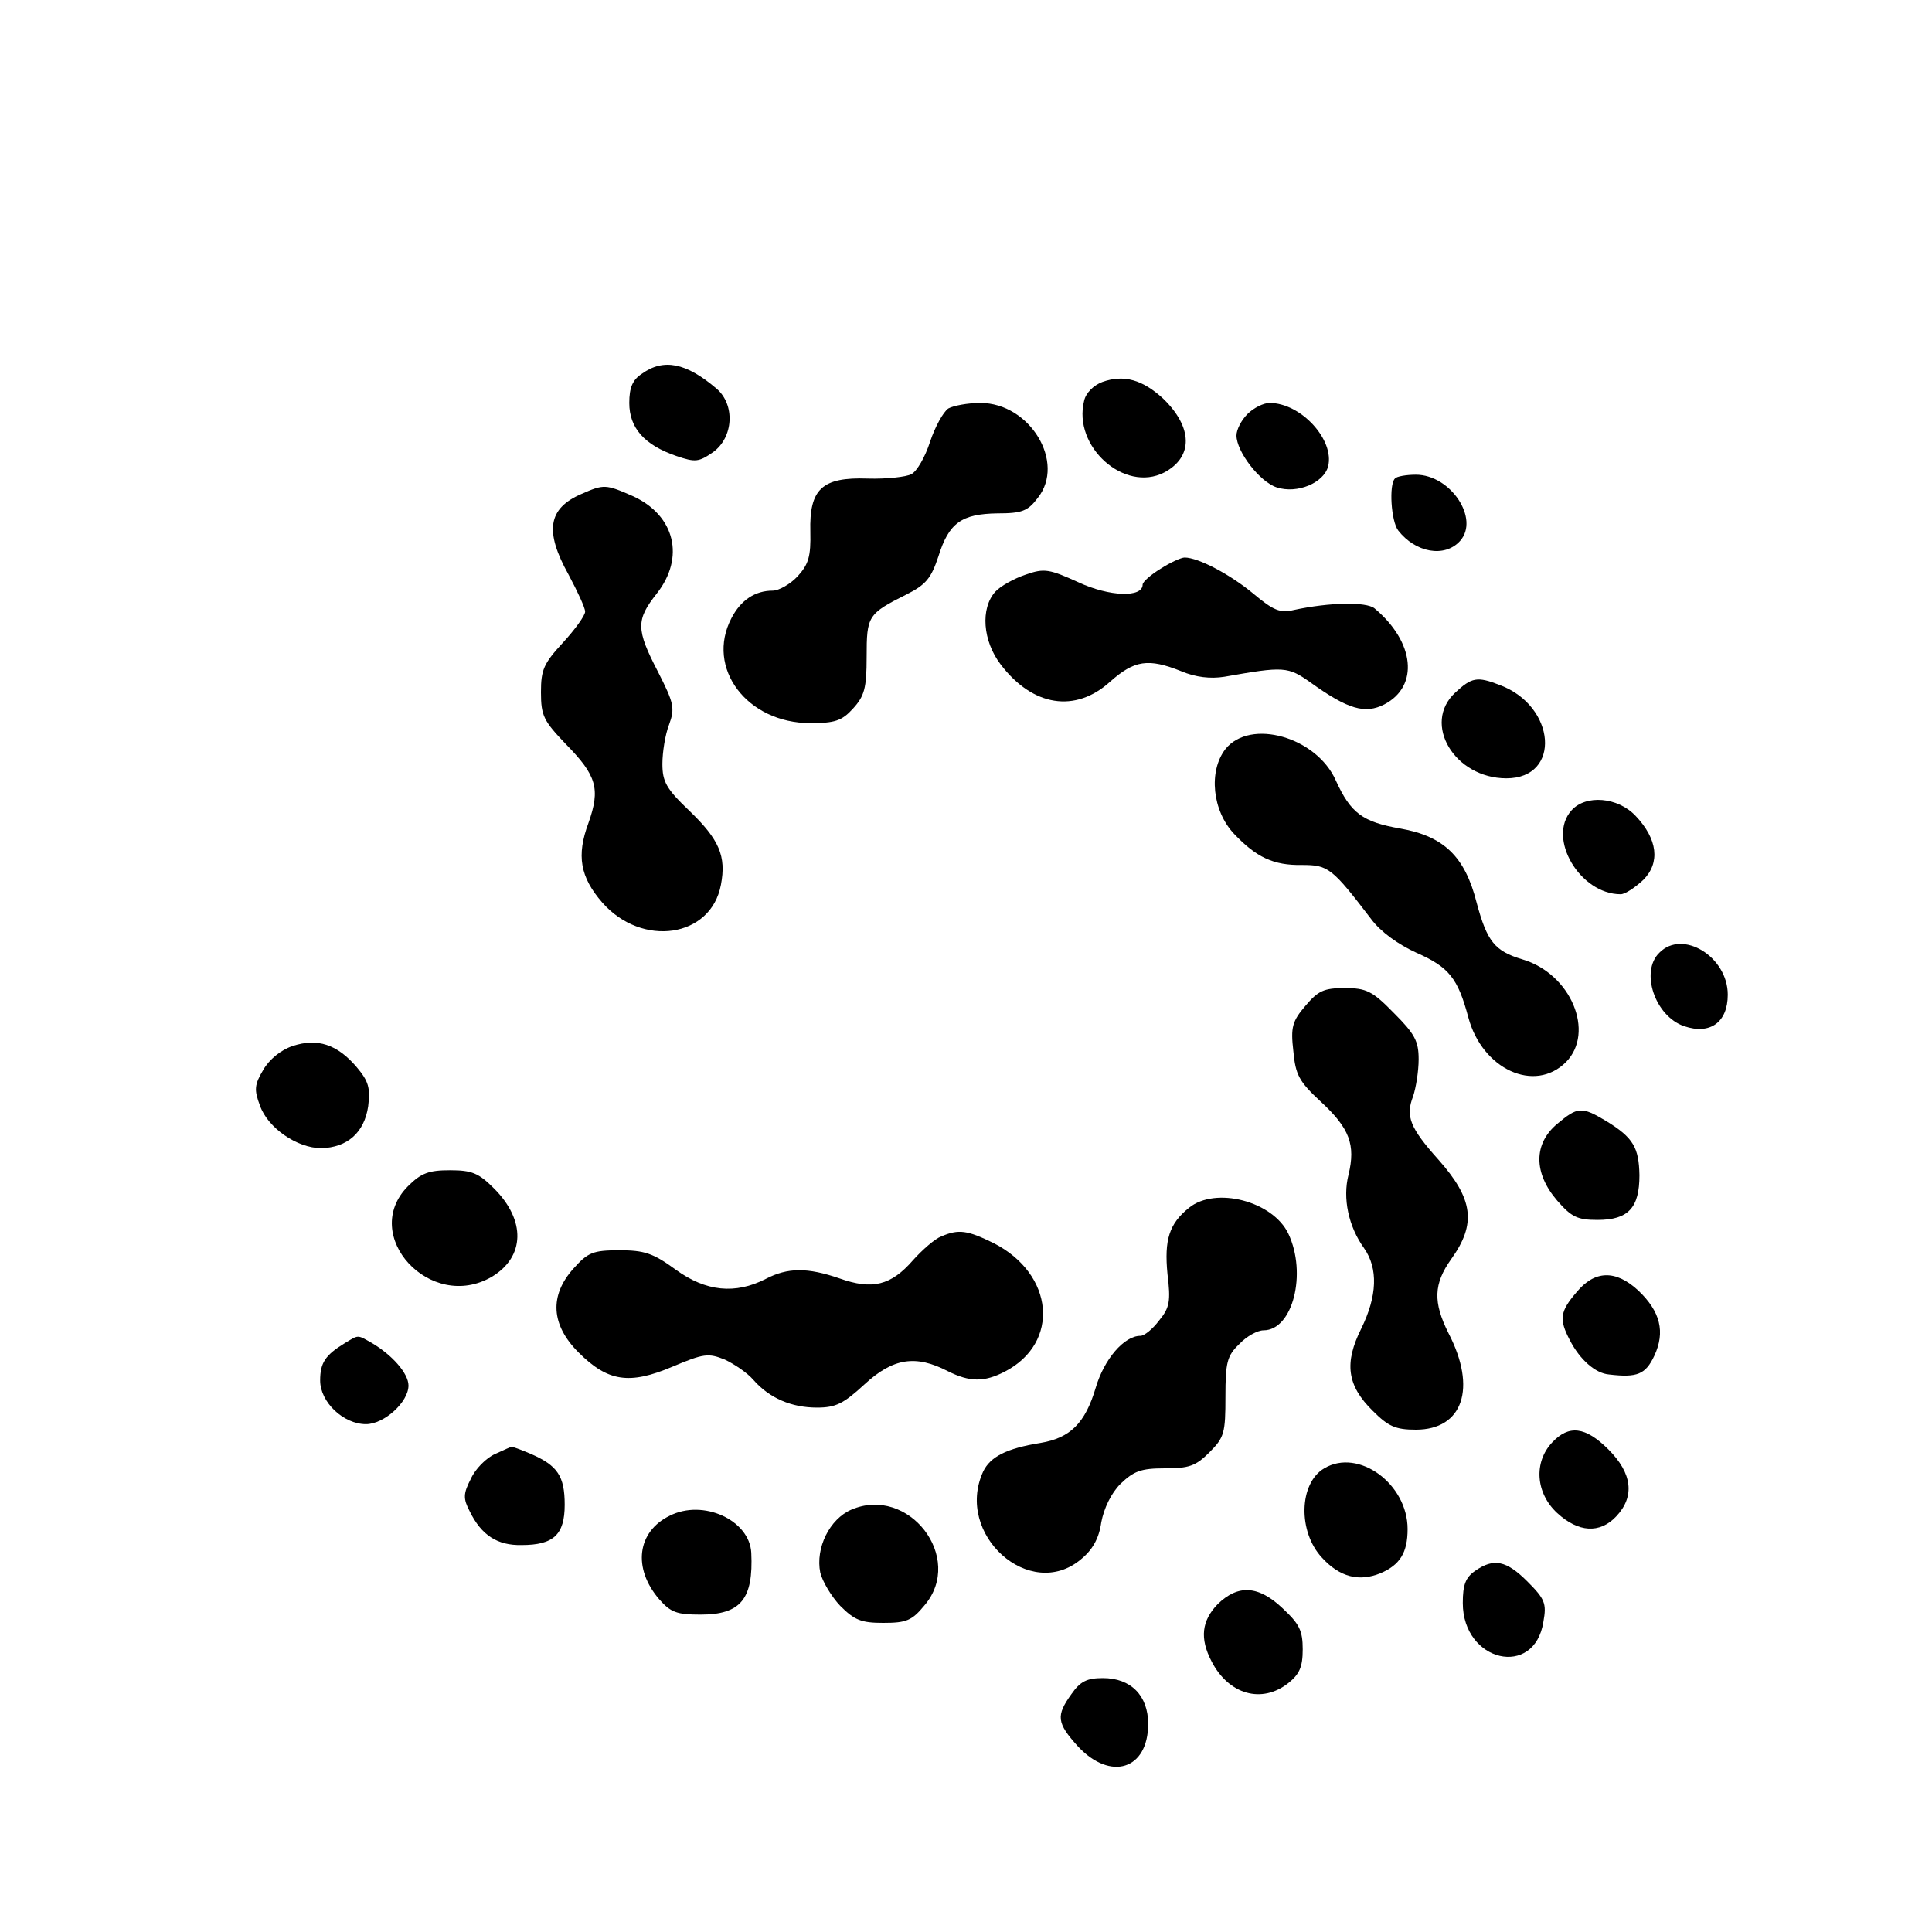 <?xml version="1.0" standalone="no"?>
<!DOCTYPE svg PUBLIC "-//W3C//DTD SVG 20010904//EN"
 "http://www.w3.org/TR/2001/REC-SVG-20010904/DTD/svg10.dtd">
<svg version="1.0" xmlns="http://www.w3.org/2000/svg"
 width="350pt" height="350pt" viewBox="0 0 350 350"
 preserveAspectRatio="xMidYMid meet">
<g transform="translate(0,350) scale(0.1,-0.1)"
fill="#000000" stroke="none">
<path d="M1163 2823 c-17 -11 -23 -25 -23 -53 0 -45 27 -76 85 -96 35 -12 41
-11 67 7 37 27 40 86 6 115 -55 47 -96 55 -135 27z"/>
<path d="M1997 2808 c-16 -6 -30 -20 -33 -34 -21 -83 73 -167 145 -130 53 28
52 82 -2 134 -37 34 -71 44 -110 30z"/>
<path d="M1718 2760 c-9 -6 -24 -33 -33 -60 -9 -28 -24 -54 -34 -59 -9 -5 -45
-9 -79 -8 -83 3 -106 -19 -104 -96 1 -45 -3 -59 -23 -81 -13 -14 -34 -26 -45
-26 -32 0 -58 -17 -75 -50 -47 -90 28 -190 143 -190 44 0 57 4 77 26 21 23 25
37 25 94 0 74 2 78 72 113 36 18 45 30 58 69 19 61 42 77 107 78 44 0 55 4 73
28 51 64 -14 172 -104 172 -23 0 -49 -5 -58 -10z"/>
<path d="M2260 2750 c-11 -11 -20 -28 -20 -39 0 -29 42 -84 73 -94 37 -12 85
8 93 38 12 48 -49 115 -106 115 -11 0 -29 -9 -40 -20z"/>
<path d="M2527 2633 c-11 -11 -7 -77 6 -94 31 -40 84 -50 112 -19 36 40 -17
120 -80 120 -17 0 -35 -3 -38 -7z"/>
<path d="M1053 2605 c-60 -26 -67 -67 -23 -146 16 -30 30 -60 30 -67 0 -7 -18
-32 -40 -56 -35 -38 -40 -49 -40 -90 0 -43 5 -52 45 -94 56 -57 63 -81 41
-143 -22 -59 -15 -98 25 -144 72 -82 197 -64 215 32 10 52 -3 82 -57 134 -42
40 -49 53 -49 85 0 21 5 53 12 71 11 30 9 39 -20 96 -40 77 -40 94 -2 142 51
65 33 141 -43 176 -50 22 -53 22 -94 4z"/>
<path d="M2103 2470 c-18 -11 -33 -24 -33 -29 0 -24 -60 -22 -116 4 -53 24
-62 26 -96 14 -21 -7 -46 -21 -55 -31 -27 -30 -23 -89 10 -132 58 -76 135 -88
198 -31 44 39 69 43 129 19 26 -11 53 -14 78 -10 108 19 115 19 157 -11 67
-48 98 -57 133 -39 63 33 55 113 -18 174 -15 12 -81 11 -146 -3 -25 -6 -37 -1
-74 30 -41 34 -99 65 -124 65 -6 0 -26 -9 -43 -20z"/>
<path d="M2636 2245 c-60 -56 -1 -155 93 -155 100 0 90 131 -12 169 -41 16
-51 14 -81 -14z"/>
<path d="M2220 2143 c-31 -40 -24 -112 16 -154 40 -42 71 -57 123 -56 47 0 54
-5 125 -98 17 -23 49 -46 82 -61 59 -26 75 -46 94 -117 25 -94 120 -138 177
-81 53 54 9 160 -79 186 -50 15 -64 32 -83 103 -21 83 -59 120 -138 134 -69
12 -90 28 -117 87 -35 79 -155 113 -200 57z"/>
<path d="M2847 2032 c-45 -50 15 -152 89 -152 8 0 26 12 41 26 31 31 26 74
-14 116 -32 34 -90 39 -116 10z"/>
<path d="M3006 1774 c-35 -34 -8 -115 45 -133 47 -16 79 7 79 57 0 69 -82 119
-124 76z"/>
<path d="M2365 1678 c-24 -28 -27 -39 -22 -82 4 -43 10 -55 50 -92 52 -48 63
-78 50 -132 -11 -43 0 -94 28 -133 26 -37 24 -87 -5 -146 -31 -62 -26 -103 21
-149 28 -28 41 -34 78 -34 85 0 111 75 59 175 -28 56 -27 89 5 134 46 64 40
109 -23 180 -52 58 -60 79 -46 115 5 15 10 45 10 67 0 33 -7 46 -45 84 -39 40
-50 45 -89 45 -38 0 -48 -5 -71 -32z"/>
<path d="M530 1605 c-21 -7 -42 -24 -53 -43 -16 -27 -17 -36 -6 -65 14 -40 67
-77 111 -77 47 1 78 28 85 76 4 33 1 45 -21 71 -35 41 -71 53 -116 38z"/>
<path d="M2821 1464 c-43 -36 -43 -89 0 -139 26 -30 37 -35 73 -35 56 0 76 22
76 81 -1 50 -11 68 -60 98 -45 27 -52 26 -89 -5z"/>
<path d="M739 1351 c-88 -89 41 -229 152 -164 60 36 62 102 4 160 -28 28 -40
33 -80 33 -38 0 -52 -5 -76 -29z"/>
<path d="M2154 1312 c-36 -29 -45 -58 -39 -120 6 -49 4 -61 -15 -84 -12 -16
-27 -28 -34 -28 -30 0 -66 -43 -81 -94 -19 -64 -46 -91 -100 -100 -62 -10 -91
-25 -104 -52 -52 -114 85 -236 177 -159 21 17 33 38 37 67 5 26 18 53 35 70
24 23 37 28 80 28 44 0 56 4 81 29 27 27 29 35 29 101 0 62 3 74 25 95 13 14
33 25 44 25 53 0 79 103 45 175 -28 59 -132 86 -180 47z"/>
<path d="M1705 1260 c-11 -4 -34 -24 -51 -43 -40 -46 -74 -54 -133 -33 -58 20
-94 20 -134 -1 -55 -28 -108 -23 -163 17 -41 30 -57 35 -102 35 -48 0 -57 -4
-83 -33 -44 -49 -41 -102 9 -152 53 -53 92 -59 170 -26 57 24 65 25 95 13 17
-8 41 -24 52 -37 29 -33 69 -50 115 -50 34 0 48 7 86 42 52 48 93 54 151 24
40 -20 66 -20 103 -1 101 52 90 177 -20 233 -47 23 -63 26 -95 12z"/>
<path d="M2856 1159 c-30 -35 -32 -49 -12 -87 18 -35 46 -60 71 -62 51 -6 66
0 82 34 20 43 11 80 -29 118 -41 38 -79 37 -112 -3z"/>
<path d="M625 1067 c-36 -22 -45 -36 -45 -68 0 -39 42 -79 83 -79 33 0 77 40
77 70 0 22 -30 56 -68 78 -25 14 -22 14 -47 -1z"/>
<path d="M2812 887 c-34 -36 -30 -92 9 -128 38 -35 77 -38 107 -6 34 36 29 78
-14 121 -42 42 -72 45 -102 13z"/>
<path d="M897 866 c-16 -7 -36 -27 -44 -45 -14 -27 -14 -36 -2 -59 21 -43 50
-62 94 -61 58 0 78 19 78 73 0 52 -13 71 -61 92 -19 8 -35 14 -36 13 0 0 -14
-6 -29 -13z"/>
<path d="M2399 840 c-46 -27 -48 -115 -4 -162 32 -35 67 -44 106 -28 35 15 49
37 49 80 0 82 -89 147 -151 110z"/>
<path d="M1542 765 c-39 -17 -65 -69 -56 -114 4 -16 20 -43 36 -60 26 -26 38
-31 78 -31 42 0 52 4 75 32 73 86 -29 218 -133 173z"/>
<path d="M1213 754 c-59 -29 -67 -95 -19 -151 21 -24 32 -28 75 -28 73 0 96
28 92 112 -3 59 -87 98 -148 67z"/>
<path d="M2672 654 c-17 -12 -22 -25 -22 -58 0 -107 130 -137 146 -34 6 33 3
41 -29 73 -38 38 -61 43 -95 19z"/>
<path d="M2206 594 c-29 -30 -33 -62 -11 -104 31 -60 91 -77 139 -39 20 16 26
29 26 61 0 34 -6 46 -36 74 -44 42 -81 44 -118 8z"/>
<path d="M1941 431 c-28 -39 -27 -52 12 -95 59 -63 127 -42 127 41 0 51 -31
83 -82 83 -29 0 -41 -6 -57 -29z"/>
</g>
</svg>
